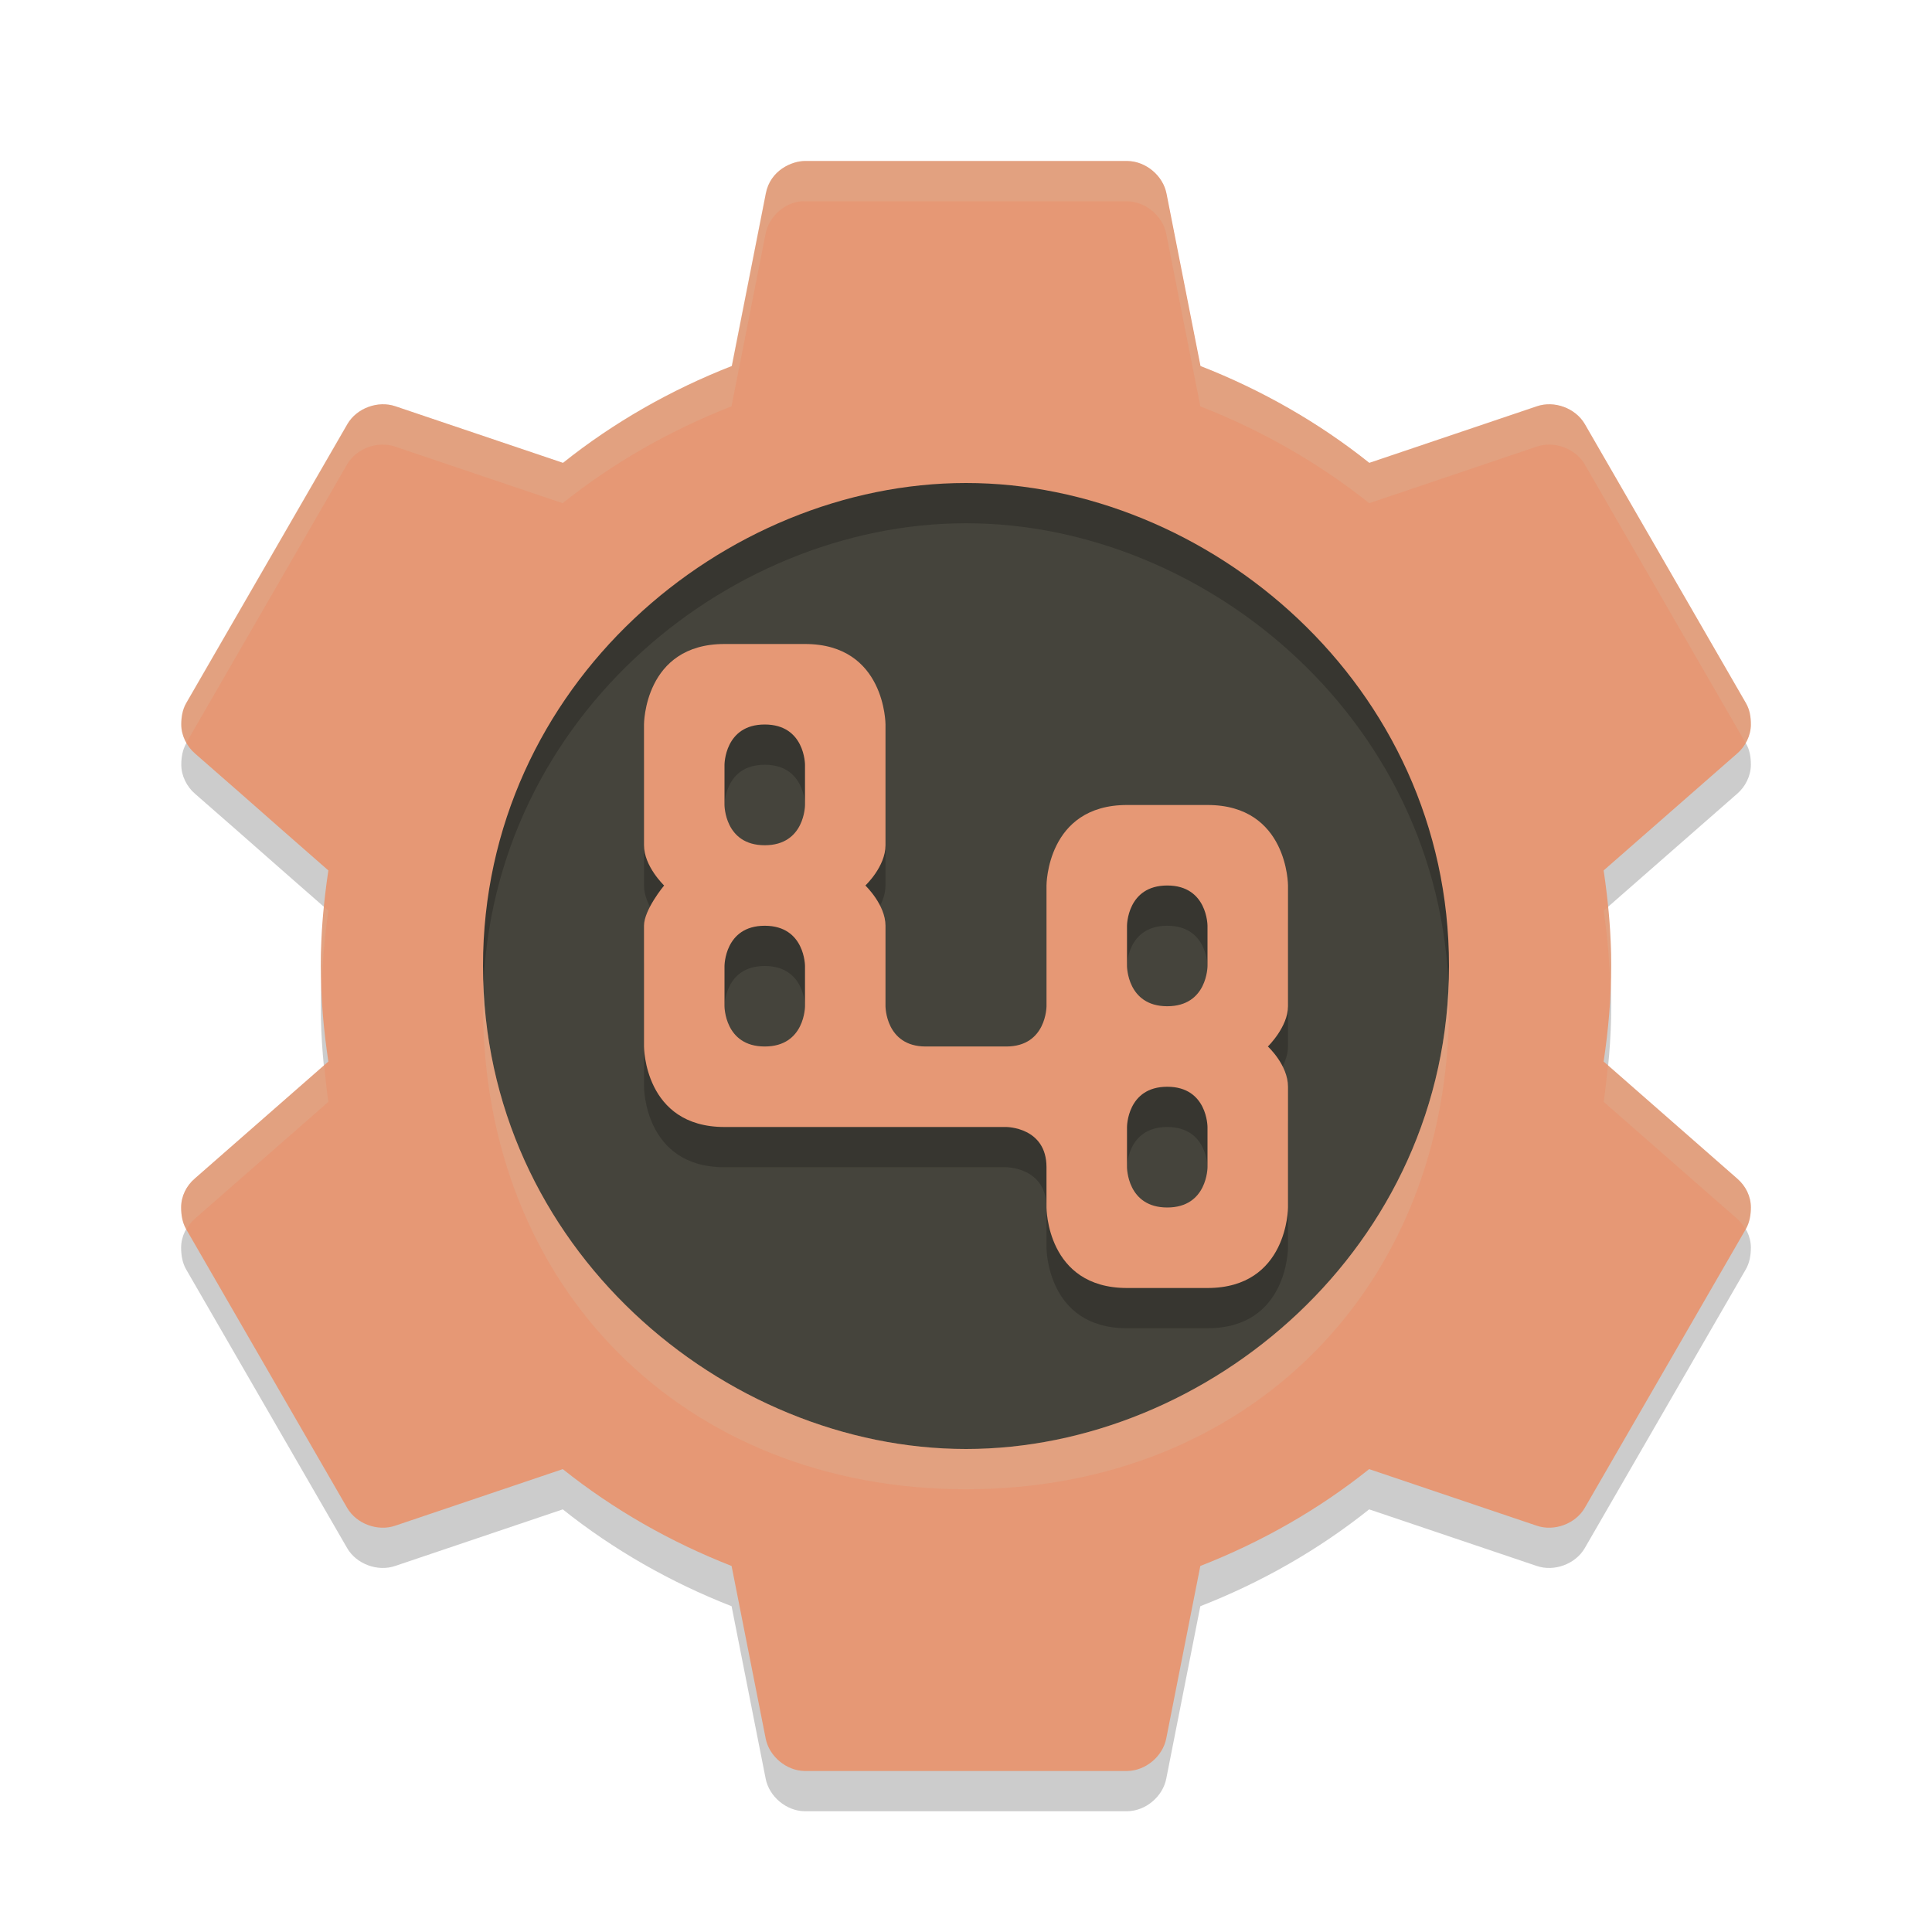 <svg xmlns="http://www.w3.org/2000/svg" width="24" height="24" version="1">
 <circle style="fill:#45443c" cx="12" cy="12" r="7.5"/>
 <path style="opacity:0.2" d="m12 6.5c3 0 6 2.5 6 6s-3 6-6 6c-3 0-6-2.5-6-6s3-6 6-6zm-8.485 4.319 0.564 0.494c-0.058 0.39-0.094 0.782-0.094 1.187 0 0.406 0.036 0.798 0.094 1.187l-1.659 1.453c-0.104 0.089-0.17 0.219-0.17 0.359 0 0.092 0.015 0.185 0.06 0.266l2.004 3.469c0.116 0.197 0.379 0.293 0.595 0.219l2.082-0.703c0.626 0.5 1.339 0.907 2.097 1.203l0.423 2.141c0.043 0.224 0.257 0.403 0.485 0.406h4.007c0.229-0.003 0.442-0.182 0.485-0.406l0.423-2.141c0.759-0.296 1.472-0.703 2.097-1.203l2.082 0.703c0.216 0.074 0.479-0.022 0.595-0.219l2.004-3.469c0.045-0.079 0.061-0.175 0.061-0.266 0-0.14-0.066-0.269-0.171-0.359l-1.658-1.453c0.058-0.39 0.094-0.782 0.094-1.187 0-0.406-0.036-0.798-0.094-1.187l1.659-1.453c0.103-0.088 0.17-0.225 0.17-0.36 0-0.094-0.014-0.184-0.061-0.265l-2.003-3.469c-0.116-0.197-0.378-0.293-0.594-0.219l-2.082 0.703c-0.626-0.5-1.339-0.907-2.097-1.203l-0.422-2.141c-0.043-0.224-0.257-0.403-0.485-0.406h-4.007c-0.161 0-0.432 0.115-0.486 0.406l-0.422 2.141c-0.758 0.296-1.471 0.703-2.097 1.203l-2.082-0.703c-0.216-0.074-0.479 0.022-0.595 0.219l-2.004 3.469c-0.046 0.081-0.061 0.172-0.061 0.265 0 0.136 0.067 0.271 0.17 0.36l0.543 0.475z"/>
 <path style="fill:#e69875" d="m12 6c3 0 6 2.5 6 6 0 3.5-3 6-6 6-3 0-6-2.5-6-6 0-3.5 3-6 6-6zm-8.485 4.319 0.564 0.494c-0.058 0.39-0.094 0.782-0.094 1.187 0 0.406 0.036 0.798 0.094 1.187l-1.659 1.453c-0.104 0.089-0.17 0.219-0.17 0.359 0 0.092 0.015 0.185 0.06 0.266l2.004 3.469c0.116 0.197 0.379 0.293 0.595 0.219l2.082-0.703c0.626 0.5 1.339 0.907 2.097 1.203l0.423 2.141c0.043 0.224 0.257 0.403 0.485 0.406h4.007c0.229-0.003 0.442-0.182 0.485-0.406l0.423-2.141c0.759-0.296 1.472-0.703 2.097-1.203l2.082 0.703c0.216 0.074 0.479-0.022 0.595-0.219l2.004-3.469c0.045-0.079 0.061-0.175 0.061-0.266 0-0.14-0.066-0.269-0.171-0.359l-1.658-1.453c0.058-0.39 0.094-0.782 0.094-1.187 0-0.406-0.036-0.798-0.094-1.187l1.659-1.453c0.103-0.088 0.17-0.225 0.17-0.36 0-0.094-0.014-0.184-0.061-0.265l-2.003-3.469c-0.116-0.197-0.378-0.293-0.594-0.219l-2.082 0.703c-0.626-0.5-1.339-0.907-2.097-1.203l-0.422-2.141c-0.043-0.224-0.257-0.403-0.485-0.406h-4.007c-0.161 0-0.432 0.115-0.486 0.406l-0.422 2.141c-0.758 0.296-1.471 0.703-2.097 1.203l-2.082-0.703c-0.216-0.074-0.479 0.022-0.595 0.219l-2.004 3.469c-0.046 0.081-0.061 0.172-0.061 0.265 0 0.136 0.067 0.271 0.17 0.36l0.543 0.475z"/>
 <path style="opacity:0.2" d="m10 8.5h-1c-1 0-1 1-1 1v1.5c0 0.262 0.25 0.5 0.25 0.5s-0.25 0.3-0.25 0.5v1.5s-0 1 1 1h3.5s0.5 0 0.5 0.5l0 0.5s-0.001 1 1 1h1c1 0 1-1 1-1v-1.5c0-0.271-0.25-0.5-0.25-0.5s0.25-0.243 0.25-0.5v-1.5s0-1-1-1h-1c-1 0-1 1-1 1l-0 1.5s0 0.5-0.5 0.5h-1c-0.5 0-0.5-0.5-0.5-0.5v-1c0-0.262-0.25-0.5-0.25-0.5s0.25-0.234 0.25-0.5v-1.5s0-1-1-1zm-0.5 1c0.5 0 0.5 0.5 0.5 0.5v0.5s0 0.5-0.5 0.5c-0.5 0-0.5-0.5-0.5-0.5v-0.5s0-0.5 0.5-0.5zm5 2c0.5 0 0.5 0.5 0.5 0.5v0.5s0 0.5-0.5 0.5c-0.5 0-0.5-0.5-0.5-0.5v-0.5s0-0.5 0.5-0.5zm-4.5 1v0.5s0 0.5-0.5 0.5c-0.5 0-0.5-0.5-0.5-0.5v-0.5s0-0.5 0.5-0.5c0.5 0 0.5 0.5 0.5 0.5zm5 2v0.5s0 0.5-0.5 0.5c-0.5 0-0.5-0.5-0.5-0.5v-0.5s0-0.5 0.5-0.5c0.5 0 0.5 0.5 0.5 0.5z"/>
 <path style="fill:#e69875" d="m10 8h-1c-1 0-1 1-1 1v1.5c0 0.262 0.25 0.5 0.25 0.5s-0.25 0.3-0.25 0.5v1.5s-0 1 1 1h3.5s0.5 0 0.5 0.5l0 0.5s-0.001 1 1 1h1c1 0 1-1 1-1v-1.5c0-0.271-0.25-0.5-0.25-0.5s0.25-0.243 0.25-0.5v-1.5s0-1-1-1h-1c-1 0-1 1-1 1l-0 1.5s0 0.5-0.5 0.5h-1c-0.5 0-0.5-0.5-0.5-0.5v-1c0-0.262-0.25-0.5-0.25-0.5s0.25-0.234 0.25-0.5v-1.5s0-1-1-1zm-0.5 1c0.5 0 0.5 0.5 0.5 0.5v0.5s0 0.5-0.5 0.5c-0.5 0-0.5-0.5-0.5-0.5v-0.5s0-0.5 0.5-0.5zm5 2c0.5 0 0.5 0.5 0.5 0.5v0.5s0 0.5-0.5 0.5c-0.5 0-0.5-0.5-0.5-0.5v-0.5s0-0.5 0.5-0.5zm-4.5 1v0.5s0 0.5-0.5 0.5c-0.5 0-0.5-0.5-0.5-0.5v-0.5s0-0.5 0.5-0.5c0.5 0 0.5 0.5 0.5 0.5zm5 2v0.5s0 0.5-0.5 0.5c-0.5 0-0.5-0.5-0.5-0.5v-0.5s0-0.5 0.5-0.5c0.5 0 0.5 0.5 0.5 0.5z"/>
 <path style="fill:#d3c6aa;opacity:0.2" d="M 6,12 V 12.5 C 6,16 8.5,18.5 12,18.5 15.5,18.5 18,16 18,12.5 V 12 C 18,15.5 15,18 12,18 9,18 6,15.5 6,12 Z M 9.511,2.406 9.088,4.547 C 8.33,4.843 7.616,5.25 6.99,5.75 L 4.909,5.047 C 4.693,4.973 4.43,5.069 4.314,5.266 L 2.31,8.735 C 2.264,8.816 2.249,8.91 2.249,9.001 2.249,9.08 2.276,9.16 2.313,9.23 L 4.313,5.767 C 4.429,5.57 4.691,5.474 4.908,5.548 L 6.989,6.251 C 7.615,5.751 8.328,5.344 9.087,5.048 L 9.51,2.907 C 9.549,2.697 9.736,2.524 9.948,2.501 H 9.949 C 9.965,2.5 9.98,2.5 9.996,2.501 H 14.003 C 14.231,2.504 14.445,2.683 14.488,2.907 L 14.911,5.048 C 15.669,5.344 16.383,5.751 17.009,6.251 L 19.091,5.548 C 19.307,5.474 19.569,5.57 19.685,5.767 L 21.685,9.23 C 21.724,9.16 21.749,9.082 21.749,9.001 21.749,8.911 21.734,8.815 21.688,8.735 L 19.684,5.266 C 19.568,5.069 19.306,4.973 19.09,5.047 L 17.008,5.75 C 16.382,5.25 15.669,4.843 14.91,4.547 L 14.487,2.406 C 14.444,2.182 14.23,2.003 14.002,2 H 9.995 C 9.824,2 9.559,2.136 9.509,2.406 Z M 4.027,11.266 C 4.003,11.507 3.986,11.75 3.986,11.999 3.986,12.083 3.994,12.166 3.997,12.249 4.008,11.932 4.034,11.62 4.08,11.312 Z M 19.974,11.266 19.921,11.312 C 19.967,11.62 19.993,11.932 20.004,12.249 20.007,12.167 20.015,12.085 20.015,12.002 20.015,12.001 20.015,12 20.015,11.999 20.015,11.75 19.998,11.507 19.974,11.266 Z M 4.027,13.233 2.421,14.64 C 2.316,14.73 2.251,14.859 2.251,14.999 2.251,15.089 2.267,15.186 2.312,15.265 L 2.316,15.272 C 2.343,15.222 2.378,15.177 2.421,15.14 L 4.08,13.687 C 4.057,13.537 4.042,13.385 4.027,13.233 Z M 19.974,13.233 C 19.959,13.385 19.944,13.537 19.921,13.687 L 21.579,15.14 C 21.622,15.177 21.657,15.222 21.684,15.272 L 21.688,15.265 C 21.733,15.185 21.75,15.091 21.75,14.999 21.75,14.862 21.683,14.729 21.579,14.64 Z"/>
</svg>
